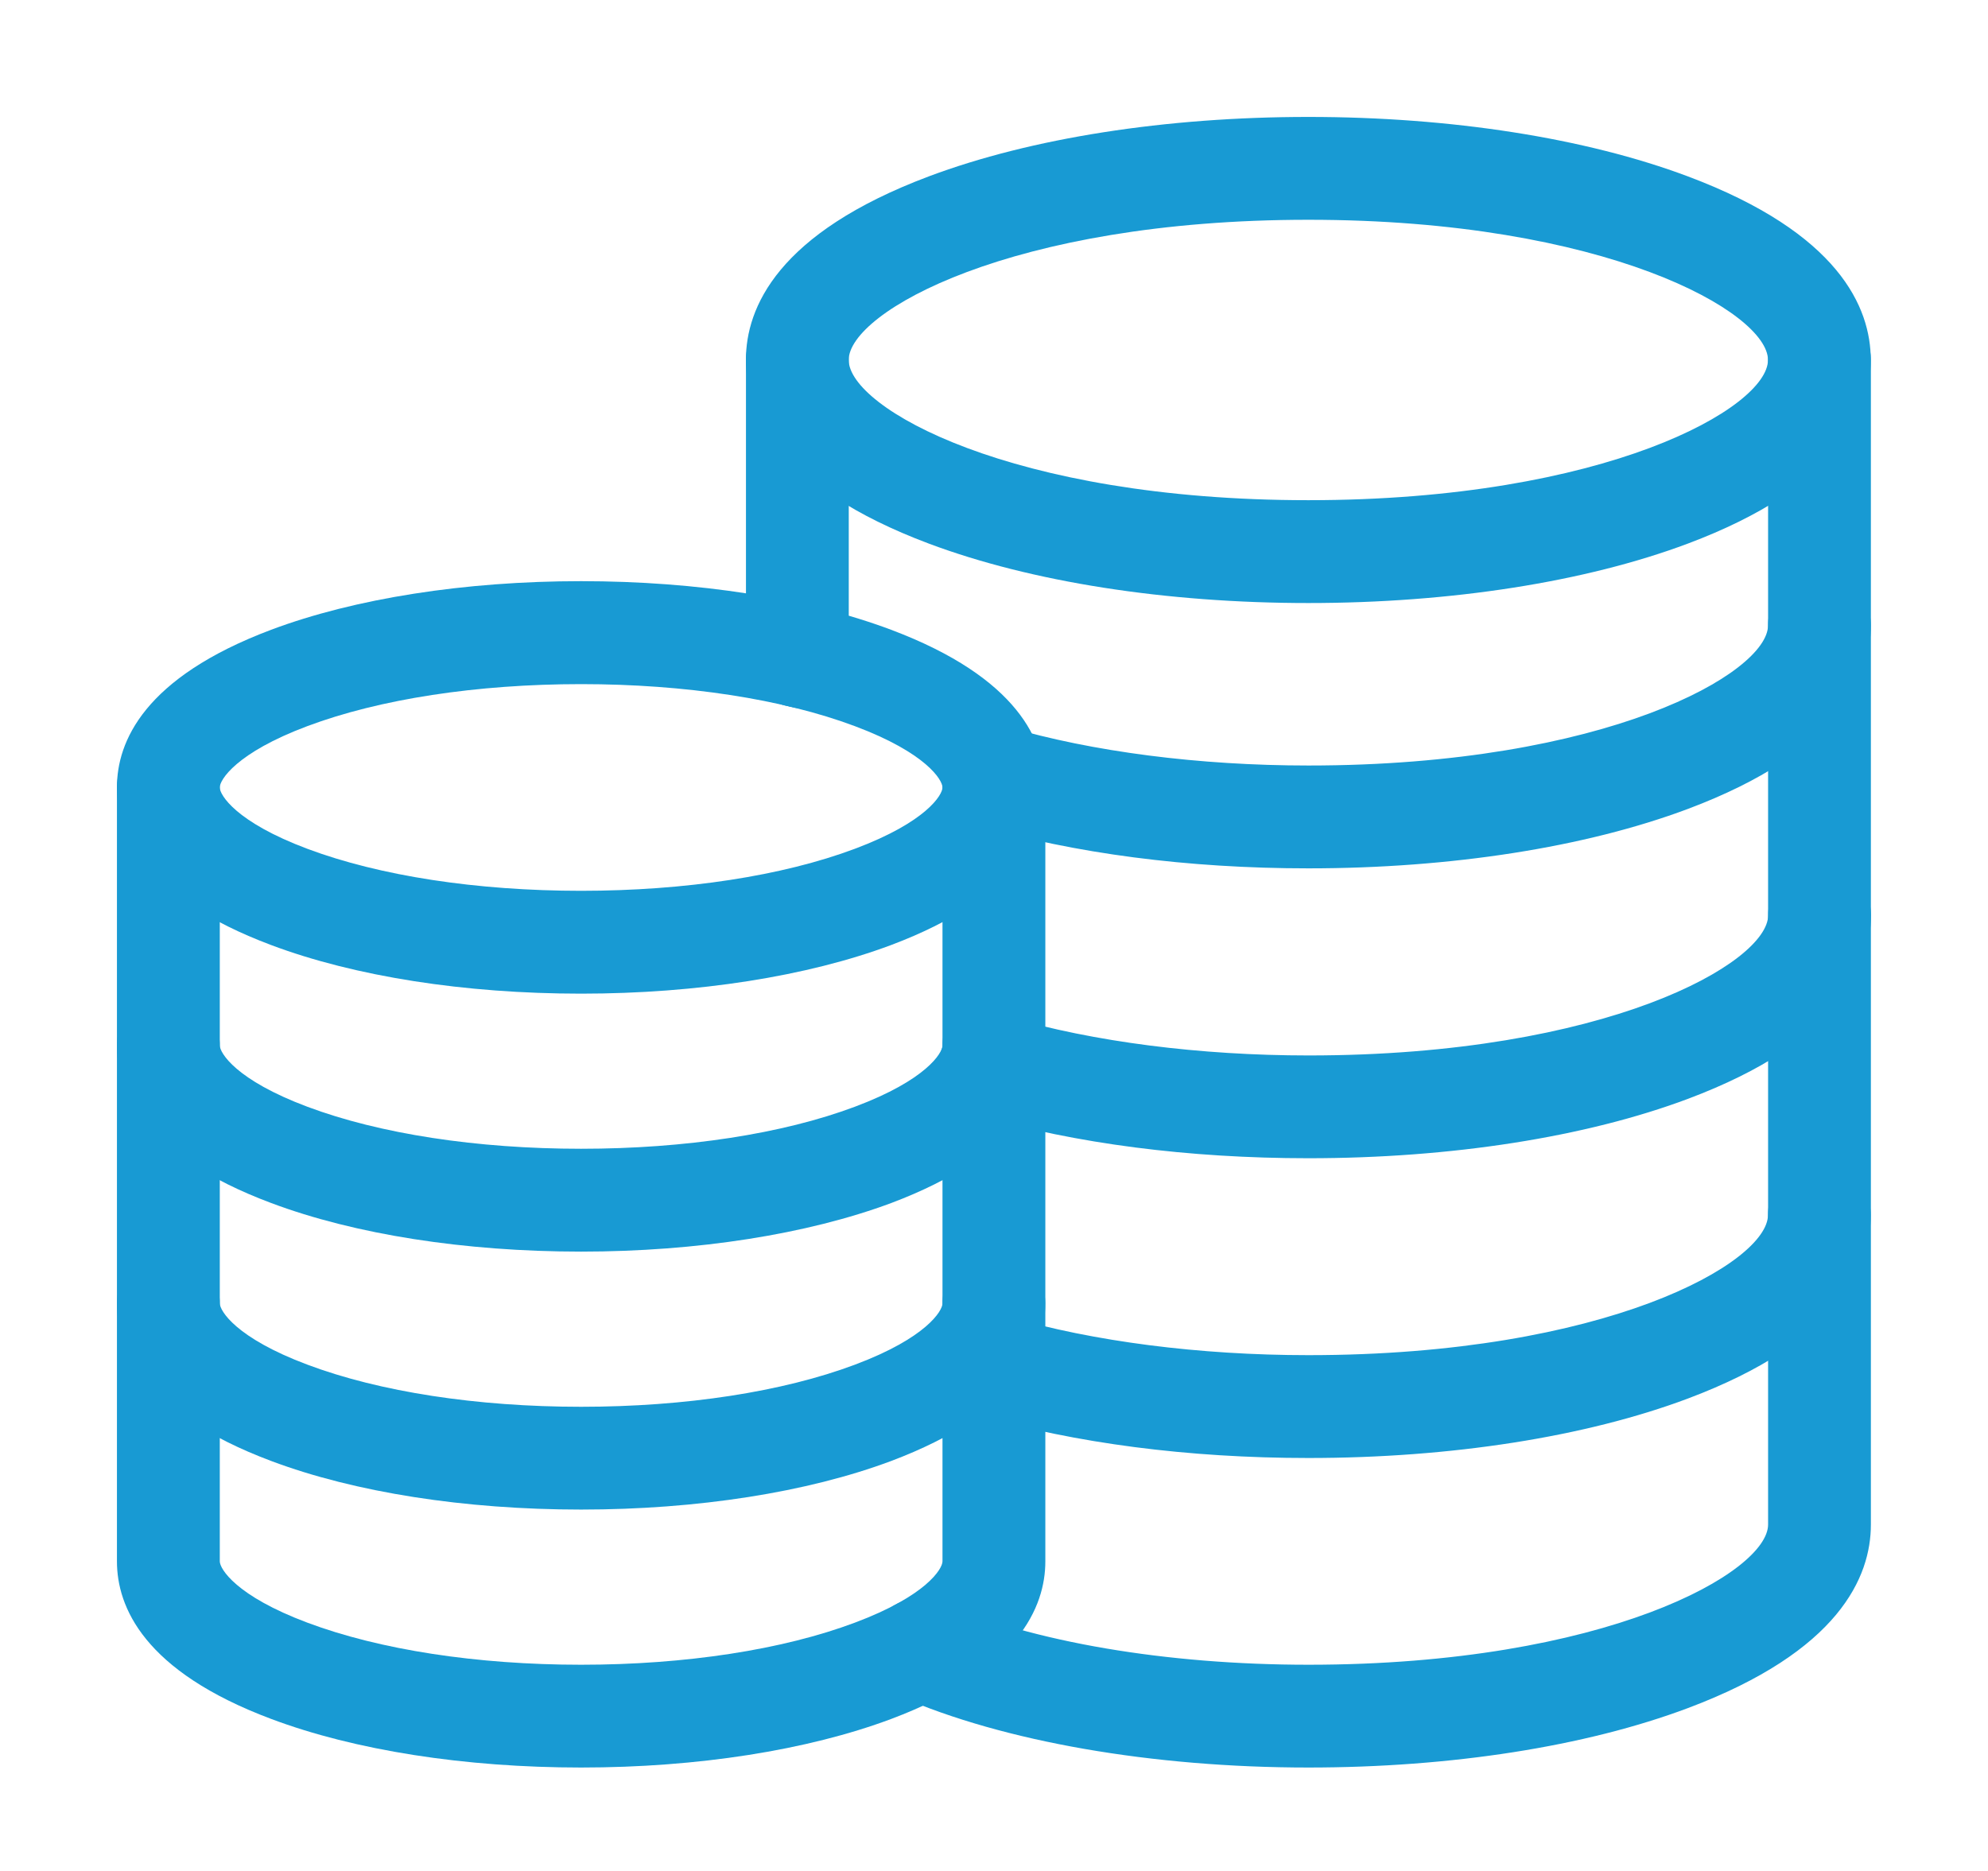 <svg width="34" height="32" viewBox="0 0 34 32" fill="none" xmlns="http://www.w3.org/2000/svg">
<path d="M9.938 16.995C7.95 16.995 6.069 16.702 4.638 16.164C2.457 15.346 2 14.247 2 13.467C2 12.688 2.458 11.591 4.638 10.771C6.067 10.235 7.95 9.94 9.938 9.94C11.926 9.94 13.807 10.233 15.239 10.771C17.419 11.591 17.876 12.688 17.876 13.467C17.876 14.247 17.419 15.343 15.239 16.164C13.809 16.699 11.927 16.995 9.938 16.995ZM9.938 11.701C8.155 11.701 6.492 11.956 5.255 12.42C4.033 12.878 3.758 13.342 3.758 13.468C3.758 13.595 4.033 14.059 5.255 14.517C6.492 14.981 8.155 15.236 9.938 15.236C11.72 15.236 13.384 14.981 14.621 14.517C15.843 14.059 16.119 13.595 16.119 13.468C16.119 13.342 15.843 12.878 14.621 12.42C13.384 11.956 11.721 11.701 9.938 11.701ZM9.938 25.819C7.95 25.819 6.069 25.526 4.638 24.988C2.457 24.17 2 23.071 2 22.291C2 22.058 2.093 21.835 2.258 21.67C2.422 21.505 2.646 21.412 2.879 21.412C3.112 21.412 3.336 21.505 3.501 21.67C3.666 21.835 3.759 22.058 3.759 22.291C3.759 22.418 4.033 22.882 5.256 23.34C6.492 23.805 8.154 24.061 9.938 24.061C11.722 24.061 13.384 23.805 14.621 23.341C15.843 22.883 16.119 22.419 16.119 22.293C16.119 22.059 16.211 21.836 16.376 21.671C16.541 21.506 16.765 21.413 16.998 21.413C17.231 21.413 17.455 21.506 17.619 21.671C17.784 21.836 17.877 22.059 17.877 22.293C17.877 23.071 17.419 24.168 15.239 24.989C13.809 25.524 11.927 25.819 9.938 25.819Z" fill="#189AD3"/>
<path d="M9.938 21.407C7.95 21.407 6.07 21.114 4.638 20.576C2.458 19.761 2 18.659 2 17.881C2 17.647 2.093 17.424 2.258 17.259C2.422 17.094 2.646 17.001 2.879 17.001C3.112 17.001 3.336 17.094 3.501 17.259C3.666 17.424 3.759 17.647 3.759 17.881C3.759 18.007 4.033 18.471 5.256 18.929C6.493 19.393 8.156 19.648 9.938 19.648C11.721 19.648 13.385 19.393 14.621 18.929C15.844 18.471 16.119 18.007 16.119 17.881C16.119 17.647 16.212 17.424 16.377 17.259C16.541 17.094 16.765 17.001 16.998 17.001C17.232 17.001 17.455 17.094 17.62 17.259C17.785 17.424 17.878 17.647 17.878 17.881C17.878 18.659 17.42 19.756 15.24 20.577C13.81 21.109 11.927 21.407 9.938 21.407Z" fill="#189AD3"/>
<path d="M9.938 30.231C7.95 30.231 6.069 29.938 4.638 29.4C2.457 28.582 2 27.483 2 26.703V13.468C2 13.235 2.093 13.012 2.258 12.847C2.422 12.682 2.646 12.589 2.879 12.589C3.112 12.589 3.336 12.682 3.501 12.847C3.666 13.012 3.759 13.235 3.759 13.468V26.705C3.759 26.831 4.033 27.295 5.256 27.753C6.493 28.217 8.156 28.473 9.938 28.473C11.721 28.473 13.385 28.217 14.621 27.753C15.844 27.295 16.119 26.831 16.119 26.705V13.468C16.119 13.235 16.212 13.012 16.377 12.847C16.541 12.682 16.765 12.589 16.998 12.589C17.232 12.589 17.455 12.682 17.62 12.847C17.785 13.012 17.878 13.235 17.878 13.468V26.705C17.878 27.483 17.42 28.581 15.24 29.401C13.809 29.936 11.927 30.231 9.938 30.231ZM22.376 10.314C19.939 10.314 17.634 9.953 15.887 9.298C13.3 8.328 12.757 7.054 12.757 6.157C12.757 5.26 13.3 3.988 15.887 3.016C17.634 2.361 19.936 2 22.376 2C24.816 2 27.118 2.361 28.865 3.016C31.453 3.986 31.995 5.26 31.995 6.157C31.995 7.055 31.453 8.326 28.865 9.298C27.118 9.953 24.814 10.314 22.376 10.314ZM22.376 3.759C17.29 3.759 14.515 5.341 14.515 6.157C14.515 6.973 17.29 8.555 22.376 8.555C27.462 8.555 30.237 6.972 30.237 6.157C30.237 5.342 27.463 3.759 22.376 3.759Z" fill="#189AD3"/>
<path d="M22.377 24.937C20.326 24.937 18.38 24.684 16.75 24.207C16.528 24.14 16.342 23.988 16.232 23.784C16.121 23.58 16.096 23.341 16.161 23.118C16.226 22.896 16.377 22.708 16.579 22.596C16.782 22.484 17.021 22.456 17.244 22.519C18.694 22.944 20.516 23.178 22.376 23.178C27.462 23.178 30.237 21.596 30.237 20.78C30.237 20.547 30.329 20.323 30.494 20.159C30.659 19.994 30.883 19.901 31.116 19.901C31.349 19.901 31.573 19.994 31.738 20.159C31.903 20.323 31.995 20.547 31.995 20.78C31.995 21.677 31.453 22.949 28.865 23.921C27.119 24.576 24.815 24.937 22.377 24.937ZM22.377 19.81C20.326 19.81 18.385 19.559 16.758 19.083C16.732 19.075 16.705 19.067 16.679 19.059C16.456 18.989 16.271 18.833 16.163 18.626C16.055 18.42 16.034 18.178 16.104 17.956C16.174 17.734 16.329 17.548 16.536 17.44C16.743 17.332 16.984 17.311 17.206 17.381L17.232 17.389L17.248 17.393C18.697 17.818 20.519 18.052 22.38 18.052C27.466 18.052 30.24 16.469 30.24 15.653C30.24 15.42 30.333 15.196 30.498 15.031C30.663 14.866 30.886 14.774 31.12 14.774C31.353 14.774 31.576 14.866 31.741 15.031C31.906 15.196 31.999 15.42 31.999 15.653C31.999 16.55 31.456 17.822 28.869 18.794C27.119 19.45 24.814 19.81 22.377 19.81ZM13.758 12.121C13.588 12.121 13.422 12.072 13.279 11.98C13.137 11.887 13.024 11.755 12.955 11.6C12.826 11.316 12.759 11.007 12.758 10.695C12.758 10.462 12.85 10.238 13.015 10.073C13.18 9.909 13.404 9.816 13.637 9.816C13.87 9.816 14.094 9.909 14.259 10.073C14.424 10.238 14.516 10.462 14.516 10.695C14.518 10.76 14.533 10.824 14.56 10.883C14.62 11.017 14.646 11.163 14.634 11.309C14.623 11.456 14.576 11.597 14.496 11.72C14.416 11.843 14.307 11.944 14.178 12.014C14.049 12.084 13.905 12.121 13.758 12.121ZM22.377 14.852C20.315 14.852 18.362 14.597 16.73 14.116C16.51 14.047 16.325 13.895 16.216 13.691C16.108 13.488 16.083 13.249 16.149 13.028C16.214 12.806 16.364 12.62 16.566 12.508C16.768 12.396 17.006 12.368 17.228 12.43C18.679 12.858 20.511 13.093 22.377 13.093C27.464 13.093 30.238 11.511 30.238 10.695C30.238 10.462 30.331 10.238 30.495 10.073C30.66 9.909 30.884 9.816 31.117 9.816C31.35 9.816 31.574 9.909 31.739 10.073C31.904 10.238 31.997 10.462 31.997 10.695C31.997 11.593 31.454 12.864 28.866 13.836C27.119 14.491 24.815 14.852 22.377 14.852Z" fill="#189AD3"/>
<path d="M13.637 12.093C13.404 12.093 13.18 12 13.015 11.835C12.85 11.67 12.758 11.447 12.758 11.213V6.157C12.758 5.923 12.85 5.7 13.015 5.535C13.18 5.37 13.404 5.277 13.637 5.277C13.87 5.277 14.094 5.37 14.259 5.535C14.424 5.7 14.516 5.923 14.516 6.157V11.213C14.516 11.447 14.424 11.67 14.259 11.835C14.094 12 13.87 12.093 13.637 12.093ZM22.377 30.231C19.712 30.231 17.166 29.789 15.395 29.016C15.181 28.923 15.013 28.748 14.928 28.531C14.843 28.314 14.847 28.072 14.941 27.858C15.034 27.645 15.208 27.477 15.425 27.392C15.643 27.306 15.885 27.311 16.098 27.404C17.656 28.084 19.945 28.473 22.378 28.473C27.464 28.473 30.239 26.89 30.239 26.075V6.157C30.239 5.923 30.331 5.7 30.496 5.535C30.661 5.37 30.885 5.277 31.118 5.277C31.351 5.277 31.575 5.37 31.739 5.535C31.904 5.7 31.997 5.923 31.997 6.157V26.075C31.997 26.972 31.454 28.244 28.866 29.215C27.119 29.871 24.815 30.231 22.377 30.231Z" fill="#189AD3"/>
</svg>

